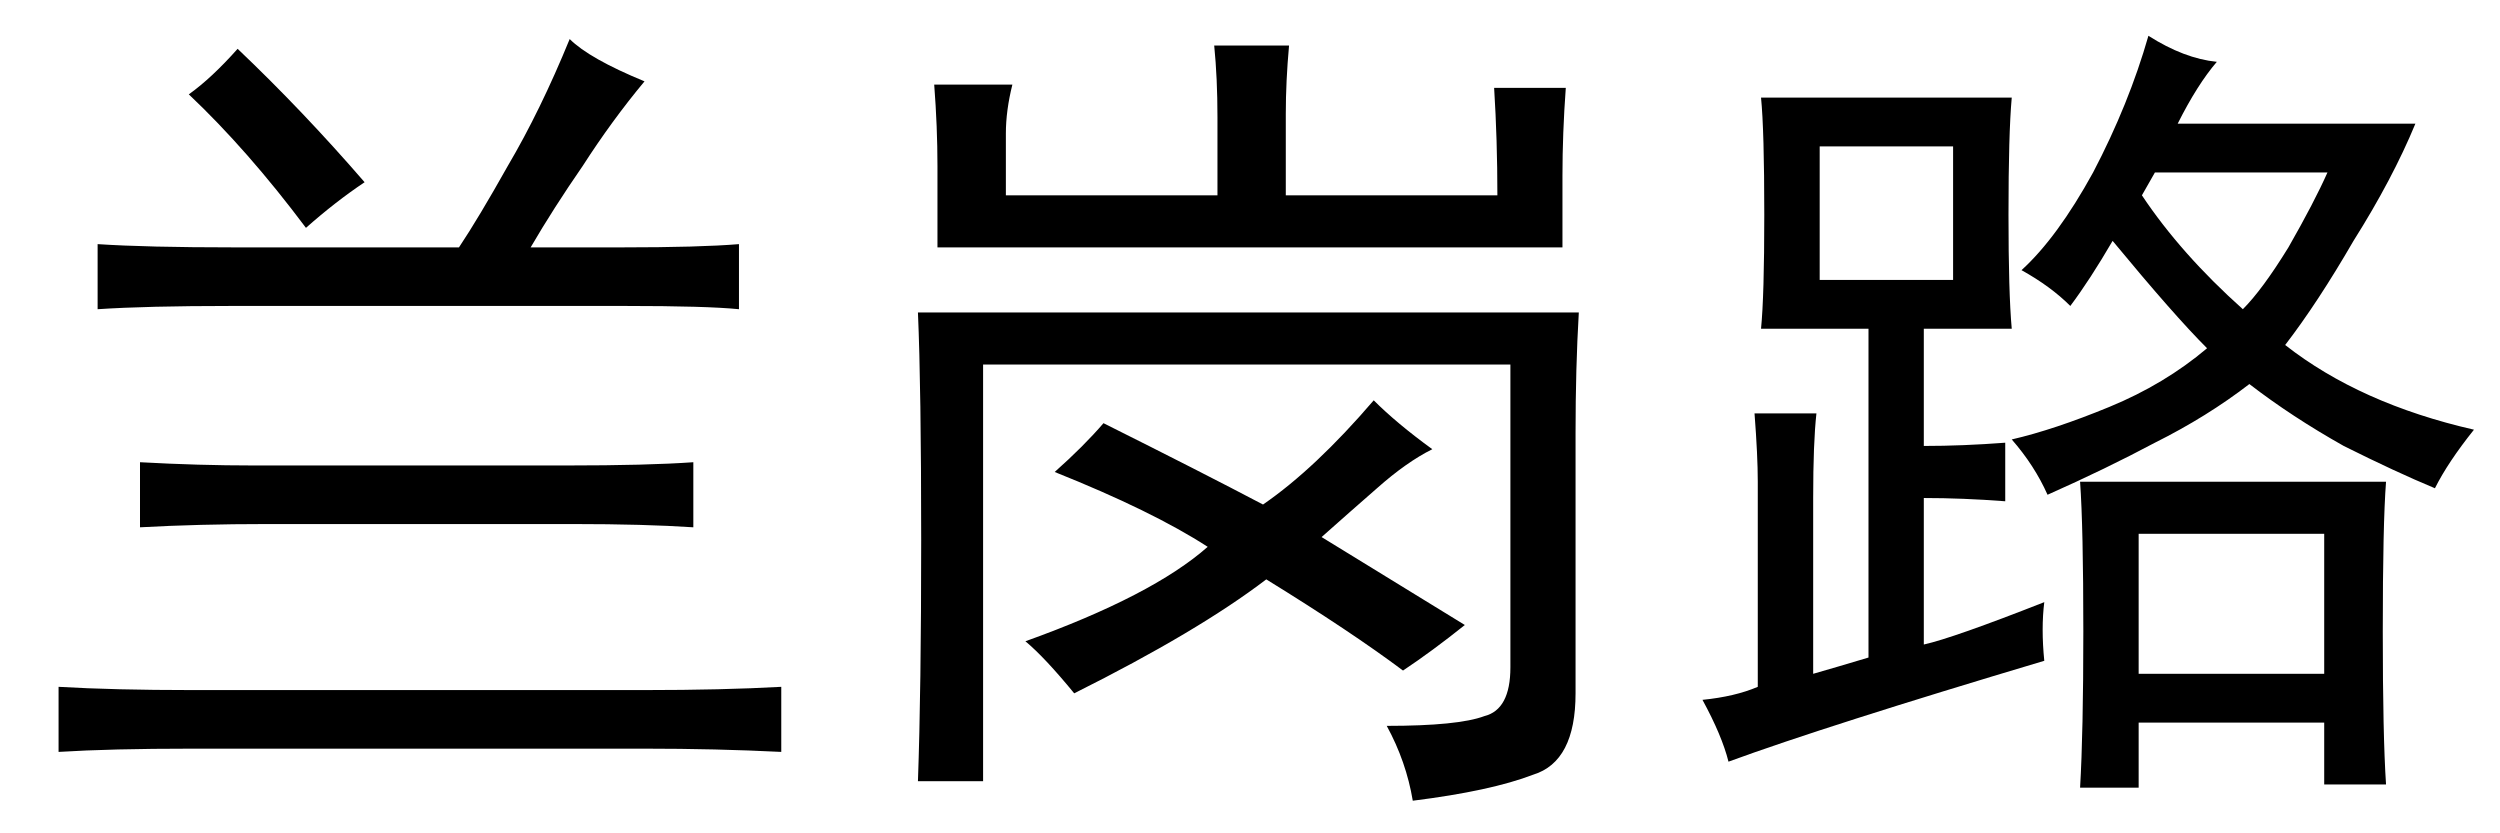 <?xml version='1.0' encoding='UTF-8'?>
<!-- This file was generated by dvisvgm 2.3.5 -->
<svg height='10.5pt' version='1.1' viewBox='-72 -72.451 31.5 10.5' width='31.5pt' xmlns='http://www.w3.org/2000/svg' xmlns:xlink='http://www.w3.org/1999/xlink'>
<defs>
<path d='M8.121 -7.998Q7.711 -7.506 7.342 -6.932Q6.973 -6.398 6.686 -5.906H7.834Q8.818 -5.906 9.311 -5.947V-5.127Q8.9 -5.168 7.875 -5.168H2.912Q1.846 -5.168 1.23 -5.127V-5.947Q1.846 -5.906 2.953 -5.906H5.783Q6.029 -6.275 6.398 -6.932Q6.809 -7.629 7.178 -8.531Q7.424 -8.285 8.121 -7.998ZM8.121 -0.328Q9.105 -0.328 9.844 -0.369V0.451Q9.023 0.41 8.121 0.41H2.42Q1.395 0.41 0.738 0.451V-0.369Q1.436 -0.328 2.42 -0.328H8.121ZM7.137 -3.158Q8.162 -3.158 8.736 -3.199V-2.379Q8.121 -2.42 7.219 -2.42H3.363Q2.502 -2.42 1.764 -2.379V-3.199Q2.502 -3.158 3.199 -3.158H7.137ZM2.994 -8.408Q3.814 -7.629 4.594 -6.727Q4.225 -6.48 3.855 -6.152Q3.117 -7.137 2.379 -7.834Q2.666 -8.039 2.994 -8.408Z' id='g0-1958'/>
<path d='M9.393 -5.086Q9.352 -4.389 9.352 -3.568V-0.287Q9.352 0.574 8.818 0.738Q8.285 0.943 7.301 1.066Q7.219 0.574 6.973 0.123Q7.875 0.123 8.203 0Q8.531 -0.082 8.531 -0.615V-4.43H1.887V0.82H1.066Q1.107 -0.328 1.107 -2.215Q1.107 -4.143 1.066 -5.086H9.393ZM5.701 -6.562H8.367Q8.367 -7.26 8.326 -7.916H9.229Q9.187 -7.342 9.187 -6.809V-5.906H1.312V-6.932Q1.312 -7.424 1.271 -7.957H2.256Q2.174 -7.629 2.174 -7.342V-6.562H4.84V-7.547Q4.84 -8.039 4.799 -8.449H5.742Q5.701 -7.998 5.701 -7.588V-6.562ZM2.42 -0.943Q4.02 -1.518 4.717 -2.133Q4.02 -2.584 2.789 -3.076Q3.158 -3.404 3.404 -3.691Q4.635 -3.076 5.414 -2.666Q6.07 -3.117 6.809 -3.979Q7.096 -3.691 7.547 -3.363Q7.219 -3.199 6.85 -2.871Q6.521 -2.584 6.152 -2.256Q7.219 -1.6 7.957 -1.148Q7.547 -0.82 7.178 -0.574Q6.521 -1.066 5.455 -1.723Q4.594 -1.066 3.035 -0.287Q2.666 -0.738 2.42 -0.943Z' id='g0-4813'/>
<path d='M4.758 -0.697Q2.01 0.123 0.779 0.574Q0.697 0.246 0.451 -0.205Q0.861 -0.246 1.148 -0.369V-2.953Q1.148 -3.281 1.107 -3.814H1.887Q1.846 -3.445 1.846 -2.748V-0.533Q2.133 -0.615 2.543 -0.738V-4.881H1.189Q1.23 -5.291 1.23 -6.316Q1.23 -7.383 1.189 -7.793H4.348Q4.307 -7.342 4.307 -6.316Q4.307 -5.332 4.348 -4.881H3.24V-3.404Q3.732 -3.404 4.266 -3.445V-2.707Q3.732 -2.748 3.24 -2.748V-0.902Q3.609 -0.984 4.758 -1.436Q4.717 -1.107 4.758 -0.697ZM6.932 -8.244Q6.686 -7.957 6.439 -7.465H9.434Q9.146 -6.768 8.654 -5.988Q8.203 -5.209 7.793 -4.676Q8.736 -3.937 10.172 -3.609Q9.844 -3.199 9.68 -2.871Q9.187 -3.076 8.531 -3.404Q7.875 -3.773 7.342 -4.184Q6.809 -3.773 6.152 -3.445Q5.537 -3.117 4.799 -2.789Q4.635 -3.158 4.348 -3.486Q4.881 -3.609 5.578 -3.896T6.809 -4.635Q6.398 -5.045 5.619 -5.988Q5.332 -5.496 5.086 -5.168Q4.84 -5.414 4.471 -5.619Q4.922 -6.029 5.373 -6.85Q5.824 -7.711 6.07 -8.572Q6.521 -8.285 6.932 -8.244ZM9.064 -2.953Q9.023 -2.42 9.023 -1.066Q9.023 0.246 9.064 0.861H8.285V0.082H5.947V0.902H5.209Q5.25 0.205 5.25 -1.066Q5.25 -2.379 5.209 -2.953H9.064ZM8.285 -0.533V-2.297H5.947V-0.533H8.285ZM3.609 -5.496V-7.178H1.928V-5.496H3.609ZM5.988 -6.562Q6.48 -5.824 7.26 -5.127Q7.506 -5.373 7.834 -5.906Q8.162 -6.48 8.326 -6.85H6.152L5.988 -6.562Z' id='g0-17445'/>
</defs>
<g id='page1'>
<use x='-72' xlink:href='#g0-1958' y='-63.428'/>
<use x='-61.5' xlink:href='#g0-4813' y='-63.428'/>
<use x='-51' xlink:href='#g0-17445' y='-63.428'/>
</g>
</svg>